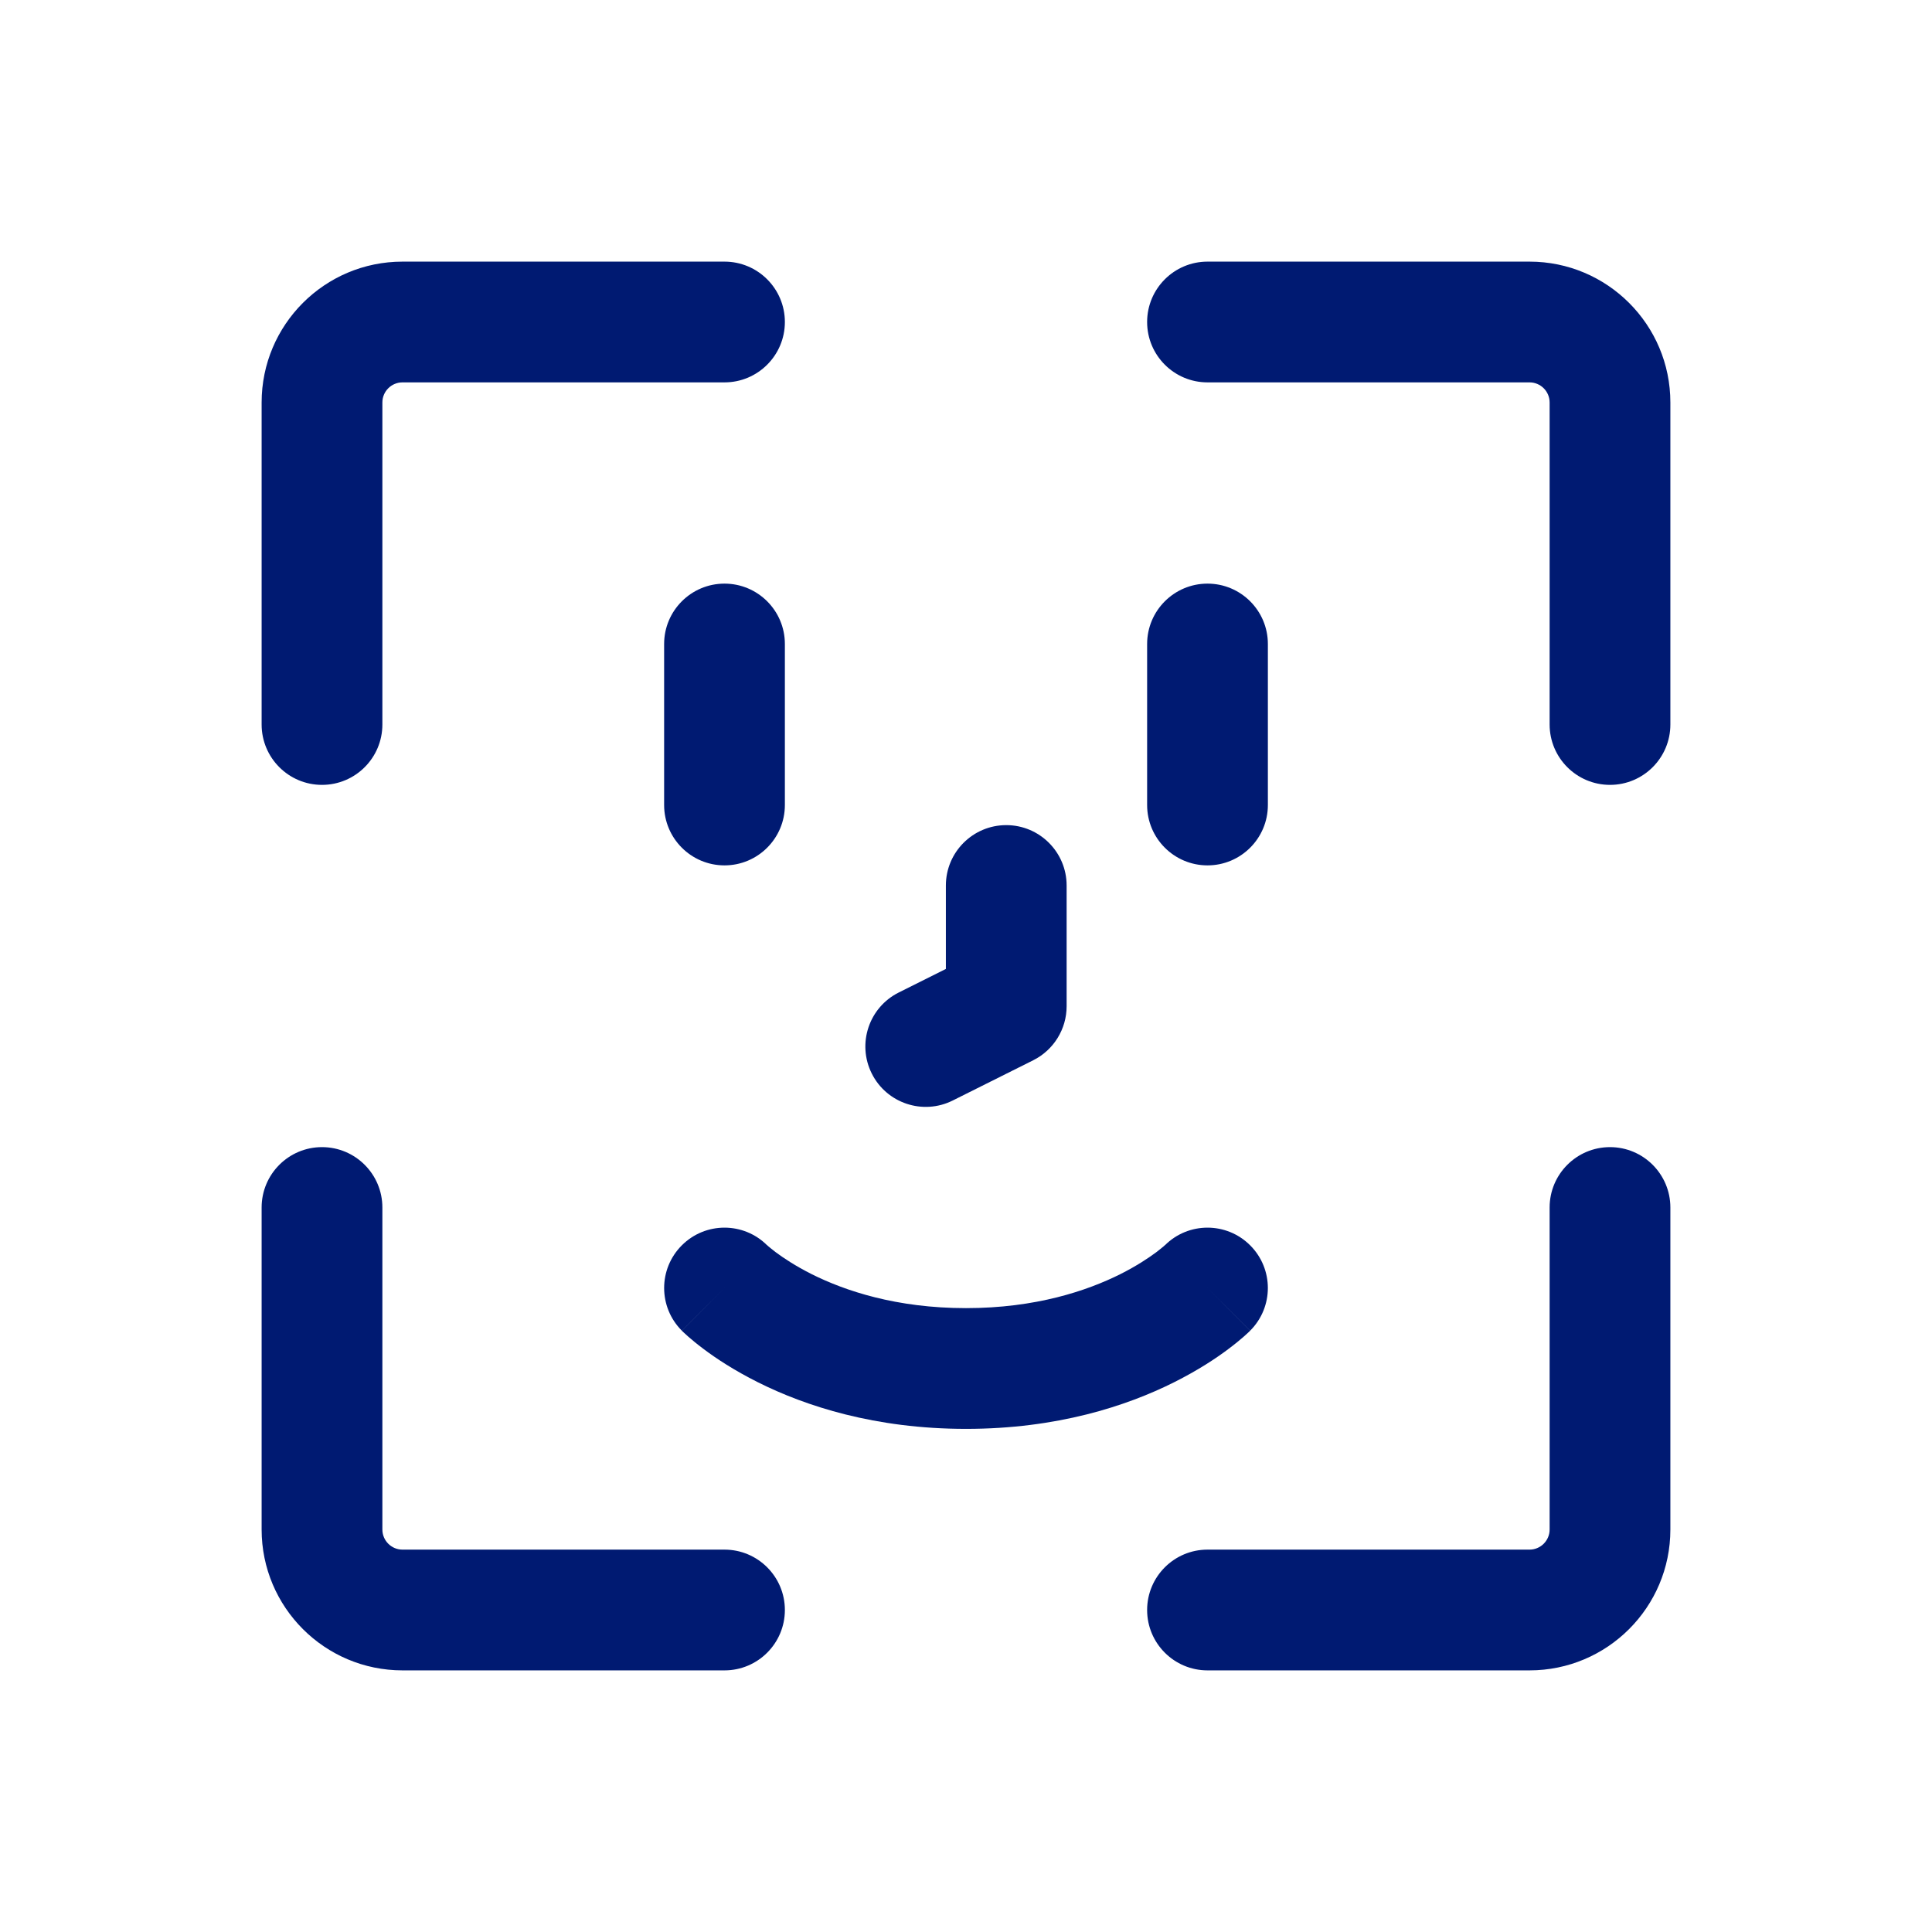 <svg width="24" height="24" viewBox="0 0 24 24" fill="none" xmlns="http://www.w3.org/2000/svg">
<path d="M13.25 11C13.25 10.586 12.914 10.25 12.5 10.25C12.086 10.25 11.75 10.586 11.75 11H13.25ZM12.5 12.5L12.835 13.171C13.089 13.044 13.25 12.784 13.25 12.5H12.5ZM11.165 12.329C10.794 12.514 10.644 12.965 10.829 13.335C11.014 13.706 11.465 13.856 11.835 13.671L11.165 12.329ZM15.75 8C15.75 7.586 15.414 7.25 15 7.25C14.586 7.25 14.25 7.586 14.25 8H15.75ZM14.25 10C14.25 10.414 14.586 10.75 15 10.75C15.414 10.75 15.75 10.414 15.75 10H14.25ZM9.75 8C9.75 7.586 9.414 7.25 9 7.25C8.586 7.25 8.25 7.586 8.25 8H9.75ZM8.25 10C8.25 10.414 8.586 10.75 9 10.75C9.414 10.75 9.75 10.414 9.75 10H8.25ZM9 20.75C9.414 20.75 9.75 20.414 9.75 20C9.75 19.586 9.414 19.25 9 19.25V20.75ZM4.75 15C4.75 14.586 4.414 14.25 4 14.25C3.586 14.25 3.25 14.586 3.25 15H4.75ZM20.75 15C20.75 14.586 20.414 14.25 20 14.25C19.586 14.25 19.25 14.586 19.25 15H20.75ZM15 19.25C14.586 19.25 14.25 19.586 14.25 20C14.25 20.414 14.586 20.75 15 20.75V19.25ZM19.25 9C19.25 9.414 19.586 9.75 20 9.75C20.414 9.75 20.75 9.414 20.75 9H19.25ZM15 3.25C14.586 3.25 14.25 3.586 14.25 4C14.25 4.414 14.586 4.75 15 4.75V3.25ZM3.25 9C3.25 9.414 3.586 9.75 4 9.75C4.414 9.75 4.75 9.414 4.75 9H3.25ZM9 4.75C9.414 4.75 9.75 4.414 9.75 4C9.75 3.586 9.414 3.25 9 3.25V4.75ZM9.53 15.47C9.237 15.177 8.763 15.177 8.47 15.47C8.177 15.763 8.177 16.237 8.47 16.53L9.53 15.47ZM15.53 16.53C15.823 16.237 15.823 15.763 15.53 15.47C15.237 15.177 14.763 15.177 14.47 15.47L15.53 16.53ZM11.75 11V12.5H13.25V11H11.75ZM12.165 11.829L11.165 12.329L11.835 13.671L12.835 13.171L12.165 11.829ZM14.25 8V10H15.75V8H14.25ZM8.25 8V10H9.75V8H8.25ZM9 19.25H5V20.75H9V19.25ZM4.75 19V15H3.25V19H4.75ZM5 19.25C4.862 19.25 4.75 19.138 4.75 19H3.25C3.25 19.966 4.034 20.75 5 20.75V19.25ZM19.25 15V19H20.75V15H19.25ZM19 19.25H15V20.75H19V19.25ZM19.25 19C19.25 19.138 19.138 19.25 19 19.25V20.75C19.966 20.75 20.75 19.966 20.75 19H19.25ZM19.25 5V9H20.75V5H19.25ZM15 4.75H19V3.25H15V4.75ZM20.75 5C20.75 4.034 19.966 3.25 19 3.25V4.75C19.138 4.75 19.25 4.862 19.25 5H20.75ZM4.75 9V5H3.25V9H4.75ZM5 4.75H9V3.25H5V4.75ZM4.75 5C4.75 4.862 4.862 4.75 5 4.75V3.25C4.034 3.25 3.25 4.034 3.25 5H4.75ZM9 16C8.47 16.53 8.47 16.531 8.47 16.531C8.47 16.531 8.471 16.531 8.471 16.531C8.471 16.532 8.472 16.532 8.472 16.533C8.473 16.533 8.474 16.534 8.475 16.535C8.476 16.537 8.479 16.539 8.481 16.541C8.486 16.546 8.492 16.552 8.499 16.558C8.513 16.571 8.531 16.588 8.553 16.607C8.598 16.646 8.659 16.697 8.738 16.756C8.894 16.874 9.12 17.023 9.415 17.171C10.006 17.467 10.87 17.75 12 17.75V16.25C11.13 16.25 10.494 16.033 10.085 15.829C9.88 15.726 9.731 15.626 9.637 15.556C9.591 15.521 9.559 15.494 9.541 15.479C9.532 15.471 9.526 15.466 9.525 15.464C9.524 15.463 9.524 15.463 9.525 15.464C9.525 15.465 9.526 15.465 9.527 15.466C9.527 15.467 9.528 15.467 9.528 15.468C9.529 15.468 9.529 15.468 9.529 15.469C9.53 15.469 9.53 15.469 9.53 15.469C9.53 15.469 9.53 15.47 9 16ZM12 17.75C13.13 17.75 13.994 17.467 14.585 17.171C14.88 17.023 15.106 16.874 15.262 16.756C15.341 16.697 15.402 16.646 15.447 16.607C15.469 16.588 15.487 16.571 15.501 16.558C15.508 16.552 15.514 16.546 15.519 16.541C15.521 16.539 15.524 16.537 15.525 16.535C15.526 16.534 15.527 16.533 15.528 16.533C15.528 16.532 15.529 16.532 15.529 16.531C15.529 16.531 15.53 16.531 15.53 16.531C15.53 16.531 15.53 16.53 15 16C14.47 15.47 14.47 15.469 14.47 15.469C14.47 15.469 14.47 15.469 14.471 15.469C14.471 15.468 14.471 15.468 14.472 15.468C14.472 15.467 14.473 15.467 14.473 15.466C14.474 15.465 14.475 15.465 14.475 15.464C14.476 15.463 14.476 15.463 14.475 15.464C14.474 15.466 14.468 15.471 14.459 15.479C14.441 15.494 14.409 15.521 14.363 15.556C14.269 15.626 14.12 15.726 13.915 15.829C13.506 16.033 12.87 16.25 12 16.25V17.75Z" fill="#001A72"/>
</svg>

